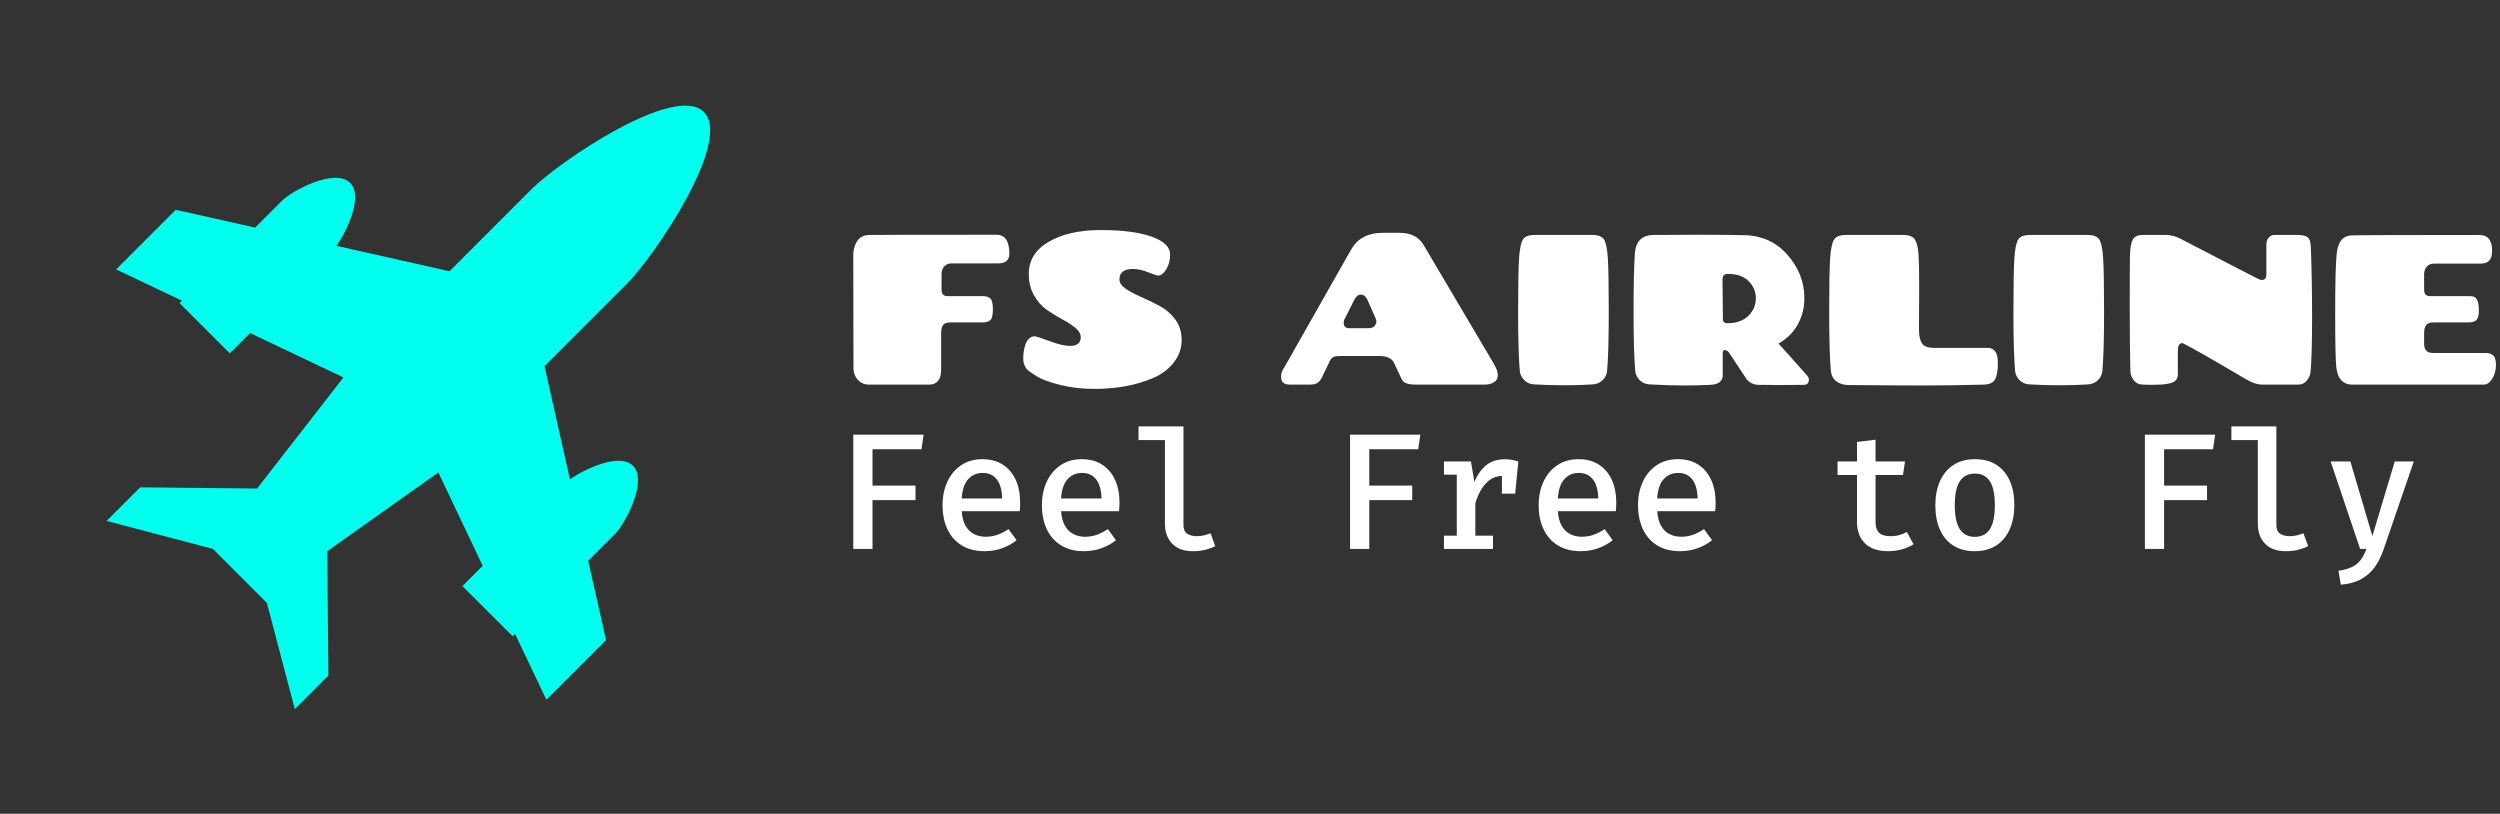 <svg xmlns="http://www.w3.org/2000/svg" version="1.1" xmlns:xlink="http://www.w3.org/1999/xlink" xmlns:svgjs="http://svgjs.dev/svgjs" width="2000" height="651" viewBox="0 0 2000 651"><rect x="0" y="0" width="2000" height="651" fill="#333333" stroke="none"/><g transform="matrix(1,0,0,1,-1.212,0.4)"><svg viewBox="0 0 396 129" data-background-color="#00ffef" preserveAspectRatio="xMidYMid meet" height="651" width="2000" xmlns="http://www.w3.org/2000/svg" xmlns:xlink="http://www.w3.org/1999/xlink"><g id="tight-bounds" transform="matrix(1,0,0,1,0.24,-0.079)"><svg viewBox="0 0 395.52 129.159" height="129.159" width="395.52"><g><svg viewBox="0 0 600.714 196.166" height="129.159" width="395.52"><g transform="matrix(1,0,0,1,205.194,55.388)"><svg viewBox="0 0 395.52 85.39" height="85.39" width="395.52"><g id="textblocktransform"><svg viewBox="0 0 395.52 85.39" height="85.39" width="395.52" id="textblock"><g><svg viewBox="0 0 395.52 38.245" height="38.245" width="395.52"><g transform="matrix(1,0,0,1,0,0)"><svg width="395.52" viewBox="2.8 -36.15 384.18 37.15" height="38.245" data-palette-color="#010c80"><path d="M2.85-3.5L2.85-3.5 2.8-30.65Q3.2-34.8 6.35-35L6.35-35Q8.6-35.05 36.3-35.05L36.3-35.05Q39.3-35.05 39.3-30.6L39.3-30.6Q39.3-28.35 36.65-28.35L36.65-28.35 25.75-28.35Q24.7-28.35 24.08-27.65 23.45-26.95 23.45-25.8L23.45-25.8 23.45-22.25Q23.45-20.7 24.75-20.7L24.75-20.7 33.05-20.7Q34.25-20.7 34.85-20.15 35.45-19.6 35.45-17.63 35.45-15.65 34.88-15.1 34.3-14.55 33-14.55L33-14.55 25.55-14.55Q24.3-14.55 23.83-13.95 23.35-13.35 23.35-12.05L23.35-12.05 23.35-3.45Q23.35-1.7 22.6-0.85 21.85 0 20.65 0L20.65 0 6.45 0Q5.05 0 4.05-0.93 3.05-1.85 2.85-3.5ZM59.15 1Q54.85 1 51.12 0.05 47.4-0.9 45.87-1.85 44.35-2.8 43.85-3.2L43.85-3.2Q42.55-4.25 42.55-6.1L42.55-6.1Q42.55-7.55 42.9-8.85L42.9-8.85Q43.55-11.3 45.25-11.3L45.25-11.3Q45.8-11.25 48.77-10.15 51.75-9.05 53.45-9.05L53.45-9.05Q56-9.05 56-11.05L56-11.05Q56-12.25 54.75-13.28 53.5-14.3 51.72-15.25 49.95-16.2 48.15-17.43 46.35-18.65 45.1-20.83 43.85-23 43.85-25.9L43.85-25.9Q43.85-30.7 48.55-33.43 53.25-36.15 60.7-36.15 68.15-36.15 72.52-34.63 76.9-33.1 76.9-30.4L76.9-30.4Q76.9-28.45 76-26.98 75.1-25.5 74.1-25.5L74.1-25.5Q73.75-25.5 71.77-26.28 69.8-27.05 68.2-27.05L68.2-27.05Q65.05-27.05 65.05-24.6L65.05-24.6Q65.05-23.4 66.55-22.4 68.05-21.4 70.17-20.48 72.3-19.55 74.45-18.4 76.6-17.25 78.1-15.25 79.6-13.25 79.6-10.4 79.6-7.55 77.77-5.2 75.95-2.85 72.95-1.55L72.95-1.55Q67 1 59.15 1L59.15 1ZM136.19-32.65L136.19-32.65 152.54-5Q153.54-3.35 153.54-2.23 153.54-1.1 152.64-0.55 151.74 0 150.54 0L150.54 0 134.44 0Q131.99 0 131.29-0.9L131.29-0.9Q131.09-1.2 130.74-1.95L130.74-1.95 129.29-5.05Q128.64-6.5 126.24-6.7L126.24-6.7 116.79-6.7Q115.74-6.7 115.19-6.5 114.64-6.3 114.29-5.6L114.29-5.6 112.34-1.55Q111.84-0.65 111.24-0.33 110.64 0 109.49 0L109.49 0 104.99 0Q103.04 0 102.89-1.4L102.89-1.4Q102.84-1.6 102.84-1.8L102.84-1.8Q102.84-2.95 103.59-4L103.59-4 119.24-31.6Q121.49-35.5 126.54-35.5L126.54-35.5 130.54-35.5Q134.54-35.5 136.19-32.65ZM119.99-19.85L119.99-19.85 117.69-15.3Q117.49-14.85 117.49-14.5L117.49-14.5Q117.49-13.2 118.74-13.2L118.74-13.2 123.29-13.2Q124.34-13.2 124.74-13.73 125.14-14.25 125.14-14.65 125.14-15.05 124.99-15.45L124.99-15.45 123.09-19.75Q122.49-21.05 121.54-21.05 120.59-21.05 119.99-19.85ZM162.19-35L162.19-35 175.59-35Q177.69-35 178.37-33.95 179.04-32.9 179.27-29.63 179.49-26.35 179.49-16.93 179.49-7.5 179.09-3.1L179.09-3.1Q178.94-1.95 178.07-1.05 177.19-0.15 175.74-0.05L175.74-0.05Q172.89 0.15 169.14 0.15 165.39 0.15 162.04-0.05L162.04-0.05Q160.59-0.15 159.72-1.05 158.84-1.95 158.69-3.1L158.69-3.1Q158.29-7.5 158.29-16.93 158.29-26.35 158.52-29.63 158.74-32.9 159.42-33.95 160.09-35 162.19-35ZM206.09-24.55L206.09-24.55 206.19-15.3Q206.19-14.35 207.24-14.35L207.24-14.35Q210.34-14.35 212.11-16.07 213.89-17.8 213.89-20.15 213.89-22.5 212.21-24.2 210.54-25.9 207.29-25.9L207.29-25.9Q206.09-25.9 206.09-24.55ZM219.19-9.6L219.19-9.6Q220.14-8.6 225.94-2.05L225.94-2.05Q226.29-1.6 226.29-1.25L226.29-1.25Q226.29 0.05 225.14 0.05L225.14 0.05Q222.49 0.1 219.81 0.1 217.14 0.1 214.49 0.05L214.49 0.05Q213.04 0.05 211.84-1.1L211.84-1.1 207.54-7.6Q207.29-7.9 206.94-8L206.94-8Q206.14-8.3 206.14-7.35L206.14-7.35 206.14-2.25Q206.14-0.1 203.31 0.05 200.49 0.2 197.14 0.2 193.79 0.2 189.04-0.05L189.04-0.05Q187.59-0.15 186.71-1.05 185.84-1.95 185.69-3.1L185.69-3.1Q185.29-7.5 185.29-16.93 185.29-26.35 185.59-30.65 185.89-34.95 189.94-35L189.94-35Q193.74-35.05 200.29-35.05 206.84-35.05 211.14-34.95L211.14-34.95Q217.34-34.85 221.29-30.35 225.24-25.85 225.24-20.2L225.24-20.2Q225.24-16.9 223.71-14.1 222.19-11.3 219.19-9.6ZM252.09-22.95L252.09-22.95 252.04-12.95Q252.04-10.75 252.71-9.68 253.39-8.6 255.54-8.6L255.54-8.6 268.19-8.6Q270.49-8.55 270.49-5.1L270.49-5.1Q270.49-2.45 269.84-1.25 269.19-0.05 267.19 0L267.19 0Q260.13 0.2 253.24 0.2 246.34 0.2 235.64 0.1L235.64 0.1Q233.84 0.1 232.71-0.78 231.59-1.65 231.44-3.2L231.44-3.2Q231.04-7.55 231.04-16.93 231.04-26.3 231.26-29.58 231.49-32.85 232.19-33.93 232.89-35 234.94-35L234.94-35 248.34-35Q250.44-35 251.11-33.9 251.79-32.8 251.94-30.35 252.09-27.9 252.09-22.95ZM278.03-35L278.03-35 291.43-35Q293.53-35 294.21-33.95 294.88-32.9 295.11-29.63 295.33-26.35 295.33-16.93 295.33-7.5 294.93-3.1L294.93-3.1Q294.78-1.95 293.91-1.05 293.03-0.15 291.58-0.05L291.58-0.05Q288.73 0.15 284.98 0.15 281.23 0.15 277.88-0.05L277.88-0.05Q276.43-0.15 275.56-1.05 274.68-1.95 274.53-3.1L274.53-3.1Q274.13-7.5 274.13-16.93 274.13-26.35 274.36-29.63 274.58-32.9 275.26-33.95 275.93-35 278.03-35ZM335.23-35L335.23-35 340.58-35Q342.28-35 342.95-34.45 343.63-33.9 343.68-32.2L343.68-32.2Q343.98-24.6 343.98-15.85 343.98-7.1 343.63-3.05L343.63-3.05Q343.53-1.9 342.75-0.95 341.98 0 340.73 0L340.73 0 332.38 0Q330.63 0 328.53-1.25L328.53-1.25Q316.93-8.1 313.93-9.6L313.93-9.6Q313.33-9.85 312.95-9.43 312.58-9 312.58-7.85L312.58-7.85 312.58-2.3Q312.58-1.35 311.88-0.8L311.88-0.8Q310.83 0.05 306.48 0.05L306.48 0.05Q305.28 0.05 304.13-0.03 302.98-0.1 302.25-1.05 301.53-2 301.48-3.1L301.48-3.1Q301.33-9.1 301.33-18.18 301.33-27.25 301.38-30 301.43-32.75 302.03-33.88 302.63-35 304.33-35L304.33-35 309.83-35Q311.53-35 313.33-34.05L313.33-34.05Q328.83-26 331.43-24.7L331.43-24.7Q332.28-24.3 332.78-24.6 333.28-24.9 333.28-25.7L333.28-25.7 333.28-32.7Q333.28-33.7 333.81-34.35 334.33-35 335.23-35ZM353.28 0Q351.88 0 350.9-0.93 349.93-1.85 349.65-3.98 349.38-6.1 349.38-16.73 349.38-27.35 349.73-30.6L349.73-30.6Q350.13-34.8 353.28-34.9L353.28-34.9Q356.88-35 383.13-35L383.13-35Q386.08-35 386.08-31.25L386.08-31.25Q386.08-28.3 383.48-28.3L383.48-28.3 372.48-28.3Q371.43-28.3 370.8-27.6 370.18-26.9 370.18-25.8L370.18-25.8 370.18-22.2Q370.18-20.7 371.53-20.7L371.53-20.7 380.63-20.7Q381.43-20.7 381.85-20.55 382.28-20.4 382.63-19.68 382.98-18.95 382.98-17.3 382.98-15.65 382.4-15.1 381.83-14.55 380.53-14.55L380.53-14.55 372.38-14.55Q371.13-14.55 370.65-13.93 370.18-13.3 370.18-12L370.18-12 370.18-9.55Q370.18-7.4 372.23-7.4L372.23-7.4 384.68-7.4Q385.58-7.4 386.28-6.88 386.98-6.35 386.98-4.58 386.98-2.8 386.13-1.4 385.28 0 384.13 0L384.13 0 353.28 0Z" opacity="1" transform="matrix(1,0,0,1,0,0)" fill="#ffffff" class="wordmark-text-0" data-fill-palette-color="primary" id="text-0"></path></svg></g></svg></g><g transform="matrix(1,0,0,1,0,47.273)"><svg viewBox="0 0 375.744 38.117" height="38.117" width="375.744"><g transform="matrix(1,0,0,1,0,0)"><svg width="375.744" viewBox="6.35 -37 471.16 47.8" height="38.117" data-palette-color="#0080ff"><path d="M26.93-30.1L12.15-30.1 12.15-19.13 25.13-19.13 25.13-14.73 12.15-14.73 12.15 0 6.35 0 6.35-34.5 27.58-34.5 26.93-30.1ZM56.6-11.4L39.1-11.4Q39.27-8.7 40.25-6.99 41.22-5.28 42.81-4.48 44.4-3.68 46.3-3.68L46.3-3.68Q48.25-3.68 49.9-4.28 51.55-4.88 53.22-5.98L53.22-5.98 55.65-2.63Q53.8-1.13 51.32-0.23 48.85 0.68 46.02 0.68L46.02 0.68Q41.92 0.68 39.09-1.07 36.25-2.83 34.77-5.95 33.3-9.08 33.3-13.18L33.3-13.18Q33.3-17.15 34.75-20.29 36.2-23.43 38.9-25.26 41.6-27.1 45.35-27.1L45.35-27.1Q48.87-27.1 51.41-25.5 53.95-23.9 55.34-20.96 56.72-18.03 56.72-13.9L56.72-13.9Q56.72-13.23 56.69-12.56 56.65-11.9 56.6-11.4L56.6-11.4ZM45.4-22.95L45.4-22.95Q42.77-22.95 41.06-21.08 39.35-19.2 39.07-15.23L39.07-15.23 51.3-15.23Q51.22-18.95 49.71-20.95 48.2-22.95 45.4-22.95ZM86.59-11.4L69.09-11.4Q69.27-8.7 70.25-6.99 71.22-5.28 72.81-4.48 74.4-3.68 76.3-3.68L76.3-3.68Q78.25-3.68 79.9-4.28 81.55-4.88 83.22-5.98L83.22-5.98 85.65-2.63Q83.8-1.13 81.32-0.23 78.84 0.68 76.02 0.68L76.02 0.68Q71.92 0.68 69.08-1.07 66.25-2.83 64.77-5.95 63.3-9.08 63.3-13.18L63.3-13.18Q63.3-17.15 64.75-20.29 66.2-23.43 68.9-25.26 71.59-27.1 75.34-27.1L75.34-27.1Q78.87-27.1 81.41-25.5 83.95-23.9 85.33-20.96 86.72-18.03 86.72-13.9L86.72-13.9Q86.72-13.23 86.68-12.56 86.65-11.9 86.59-11.4L86.59-11.4ZM75.4-22.95L75.4-22.95Q72.77-22.95 71.06-21.08 69.34-19.2 69.07-15.23L69.07-15.23 81.3-15.23Q81.22-18.95 79.71-20.95 78.2-22.95 75.4-22.95ZM92.47-37L106.04-37 106.04-7.2Q106.04-5.38 107.16-4.61 108.27-3.85 110.04-3.85L110.04-3.85Q111.19-3.85 112.22-4.1 113.24-4.35 114.22-4.73L114.22-4.73 115.64-0.83Q114.47-0.23 112.76 0.23 111.04 0.68 108.84 0.68L108.84 0.68Q104.87 0.68 102.66-1.56 100.44-3.8 100.44-7.7L100.44-7.7 100.44-32.88 92.47-32.88 92.47-37ZM176.91-30.1L162.14-30.1 162.14-19.13 175.11-19.13 175.11-14.73 162.14-14.73 162.14 0 156.34 0 156.34-34.5 177.56-34.5 176.91-30.1ZM199.49 0L184.69 0 184.69-4 188.56-4 188.56-22.43 184.69-22.43 184.69-26.4 192.84-26.4 193.86-20.28Q195.34-23.6 197.52-25.34 199.71-27.08 203.16-27.08L203.16-27.08Q204.34-27.08 205.27-26.89 206.21-26.7 207.14-26.4L207.14-26.4 205.46-21.6Q204.66-21.83 203.96-21.94 203.26-22.05 202.41-22.05L202.41-22.05Q199.54-22.05 197.45-19.9 195.36-17.75 194.16-13.8L194.16-13.8 194.16-4 199.49-4 199.49 0ZM206.19-16.68L202.19-16.68 202.19-23.18 202.89-26.4 207.14-26.4 206.19-16.68ZM236.58-11.4L219.08-11.4Q219.26-8.7 220.23-6.99 221.21-5.28 222.8-4.48 224.38-3.68 226.28-3.68L226.28-3.68Q228.23-3.68 229.88-4.28 231.53-4.88 233.21-5.98L233.21-5.98 235.63-2.63Q233.78-1.13 231.31-0.23 228.83 0.68 226.01 0.68L226.01 0.68Q221.91 0.68 219.07-1.07 216.23-2.83 214.76-5.95 213.28-9.08 213.28-13.18L213.28-13.18Q213.28-17.15 214.73-20.29 216.18-23.43 218.88-25.26 221.58-27.1 225.33-27.1L225.33-27.1Q228.86-27.1 231.4-25.5 233.93-23.9 235.32-20.96 236.71-18.03 236.71-13.9L236.71-13.9Q236.71-13.23 236.67-12.56 236.63-11.9 236.58-11.4L236.58-11.4ZM225.38-22.95L225.38-22.95Q222.76-22.95 221.05-21.08 219.33-19.2 219.06-15.23L219.06-15.23 231.28-15.23Q231.21-18.95 229.7-20.95 228.18-22.95 225.38-22.95ZM266.58-11.4L249.08-11.4Q249.26-8.7 250.23-6.99 251.21-5.28 252.79-4.48 254.38-3.68 256.28-3.68L256.28-3.68Q258.23-3.68 259.88-4.28 261.53-4.88 263.21-5.98L263.21-5.98 265.63-2.63Q263.78-1.13 261.31-0.23 258.83 0.68 256 0.68L256 0.68Q251.91 0.68 249.07-1.07 246.23-2.83 244.76-5.95 243.28-9.08 243.28-13.18L243.28-13.18Q243.28-17.15 244.73-20.29 246.18-23.43 248.88-25.26 251.58-27.1 255.33-27.1L255.33-27.1Q258.86-27.1 261.39-25.5 263.93-23.9 265.32-20.96 266.71-18.03 266.71-13.9L266.71-13.9Q266.71-13.23 266.67-12.56 266.63-11.9 266.58-11.4L266.58-11.4ZM255.38-22.95L255.38-22.95Q252.76-22.95 251.04-21.08 249.33-19.2 249.06-15.23L249.06-15.23 261.28-15.23Q261.21-18.95 259.69-20.95 258.18-22.95 255.38-22.95ZM324.45-5.1L326.48-1.4Q325.03-0.48 323 0.1 320.98 0.68 318.78 0.68L318.78 0.68Q314.18 0.68 311.79-1.71 309.4-4.1 309.4-8L309.4-8 309.4-22.33 303.53-22.33 303.53-26.4 309.4-26.4 309.4-32.3 315-32.98 315-26.4 323.9-26.4 323.28-22.33 315-22.33 315-8.05Q315-5.93 316.06-4.89 317.13-3.85 319.55-3.85L319.55-3.85Q321-3.85 322.23-4.2 323.45-4.55 324.45-5.1L324.45-5.1ZM345-27.1L345-27.1Q348.87-27.1 351.52-25.38 354.17-23.65 355.54-20.55 356.9-17.45 356.9-13.25L356.9-13.25Q356.9-9.08 355.51-5.94 354.12-2.8 351.46-1.06 348.8 0.68 344.97 0.68L344.97 0.68Q341.15 0.68 338.49-1.01 335.82-2.7 334.44-5.83 333.05-8.95 333.05-13.2L333.05-13.2Q333.05-17.32 334.44-20.45 335.82-23.58 338.5-25.34 341.17-27.1 345-27.1ZM345-22.75L345-22.75Q341.97-22.75 340.45-20.44 338.92-18.13 338.92-13.2L338.92-13.2Q338.92-8.3 340.44-5.98 341.95-3.65 344.97-3.65L344.97-3.65Q348-3.65 349.51-5.98 351.02-8.3 351.02-13.25L351.02-13.25Q351.02-18.13 349.52-20.44 348.02-22.75 345-22.75ZM416.89-30.1L402.12-30.1 402.12-19.13 415.09-19.13 415.09-14.73 402.12-14.73 402.12 0 396.32 0 396.32-34.5 417.54-34.5 416.89-30.1ZM422.44-37L436.02-37 436.02-7.2Q436.02-5.38 437.13-4.61 438.24-3.85 440.02-3.85L440.02-3.85Q441.17-3.85 442.19-4.1 443.22-4.35 444.19-4.73L444.19-4.73 445.62-0.83Q444.44-0.23 442.73 0.23 441.02 0.68 438.82 0.68L438.82 0.68Q434.84 0.68 432.63-1.56 430.42-3.8 430.42-7.7L430.42-7.7 430.42-32.88 422.44-32.88 422.44-37ZM471.76-26.4L477.51-26.4 468.41 0.1Q467.39 3.1 465.79 5.39 464.19 7.68 461.69 9.08 459.19 10.48 455.49 10.8L455.49 10.8 454.76 6.6Q457.44 6.18 459.03 5.36 460.61 4.55 461.55 3.23 462.49 1.9 463.21 0L463.21 0 461.31 0 452.41-26.4 458.36-26.4 465.01-3.9 471.76-26.4Z" opacity="1" transform="matrix(1,0,0,1,0,0)" fill="#ffffff" class="slogan-text-1" data-fill-palette-color="secondary" id="text-1"></path></svg></g></svg></g></svg></g></svg></g><g><svg viewBox="0 0 196.166 196.166" height="196.166" width="196.166"><g><svg></svg></g><g id="icon-0"><svg viewBox="0 0 196.166 196.166" height="196.166" width="196.166"><g><rect width="178.365" height="178.365" x="8.9" y="8.9" fill="#ffffff" opacity="0"  data-fill-palette-color="accent"></rect><rect width="178.365" height="178.365" x="17.8" y="-8.881784197001252e-15" fill="#ffffff" opacity="0" data-fill-palette-color="accent"></rect></g><g transform="matrix(1,0,0,1,25.429,25.432)"><svg viewBox="0 0 145.308 145.301" height="145.301" width="145.308"><g><svg xmlns="http://www.w3.org/2000/svg" xmlns:xlink="http://www.w3.org/1999/xlink" version="1.1" x="0" y="0" viewBox="1.326 1.325 29.347 29.346" enable-background="new 0 0 32 32" xml:space="preserve" height="145.301" width="145.308" class="icon-s-0" data-fill-palette-color="background" id="s-0"><path d="M21.984 5.393L18 9.378l-5.5-1.236c0.519-0.725 1.314-2.416 0.666-3.063-0.744-0.742-2.84 0.398-3.308 0.867L8.548 7.256l-3.86-0.867-2.9 2.9 3.203 1.522-0.118 0.118 2.441 2.441 0.987-0.986 4.541 2.158-4.198 5.402-5.686-0.058-1.632 1.633 5.167 1.361 2.626 2.626 1.359 5.165 1.632-1.633-0.057-6.045 5.403-3.832 2.158 4.541-0.986 0.987 2.443 2.439 0.116-0.116 1.523 3.203 2.901-2.901-0.868-3.857 1.31-1.309c0.468-0.469 1.608-2.568 0.866-3.31-0.628-0.65-2.341 0.145-3.064 0.664l-1.236-5.507 3.986-3.985c1.358-1.359 5.173-6.979 3.759-8.38C28.963 0.229 23.344 4.034 21.984 5.393z" fill="#00ffef" data-fill-palette-color="background"></path></svg></g></svg></g></svg></g></svg></g></svg></g><defs></defs></svg><rect width="395.52" height="129.159" fill="none" stroke="none" visibility="hidden"></rect></g></svg></g></svg>